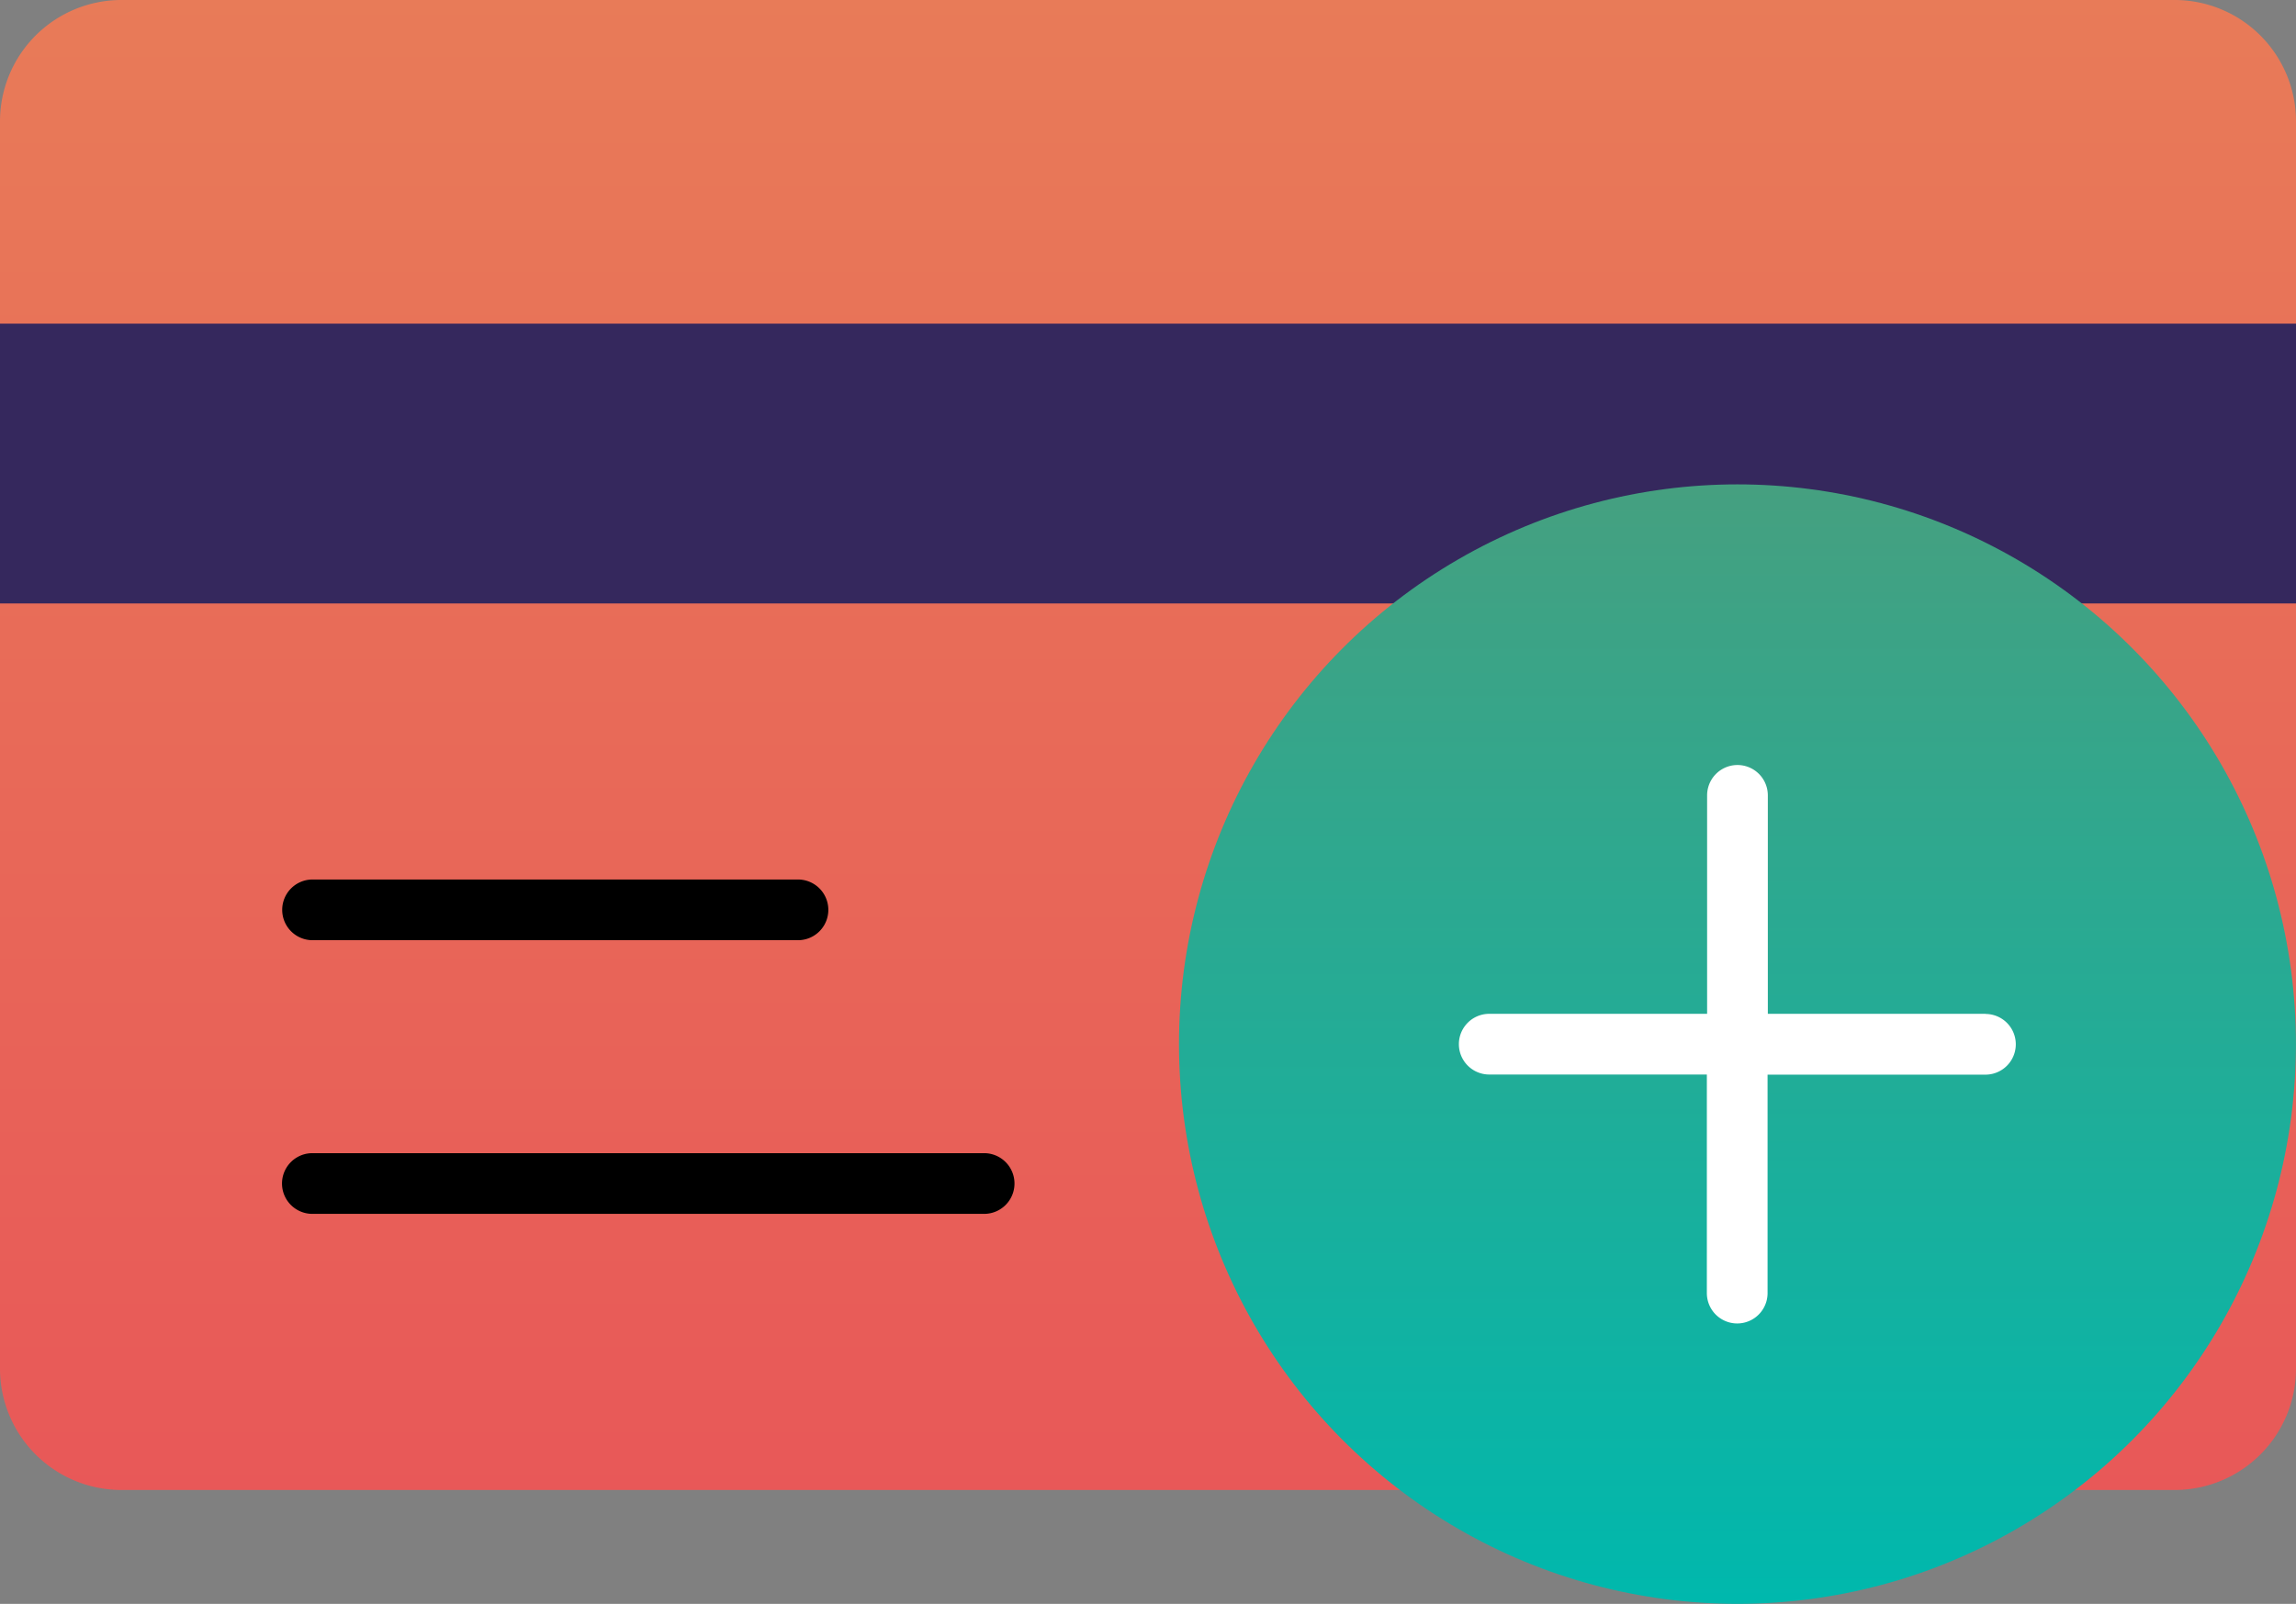<svg xmlns="http://www.w3.org/2000/svg" xmlns:xlink="http://www.w3.org/1999/xlink" width="35.546" height="24.838" viewBox="0 0 35.546 24.838">
  <rect x="0" y="0" width="35.546" height="24.838" fill="#808080" stroke="none"/>
  <defs>
    <linearGradient id="linear-gradient" x1="0.5" x2="0.5" y2="1" gradientUnits="objectBoundingBox">
      <stop offset="0" stop-color="#e87b58"/>
      <stop offset="1" stop-color="#e85858"/>
    </linearGradient>
    <linearGradient id="linear-gradient-2" x1="0.5" x2="0.5" y2="1" gradientUnits="objectBoundingBox">
      <stop offset="0" stop-color="#45a080"/>
      <stop offset="1" stop-color="#00b8ad"/>
    </linearGradient>
  </defs>
  <g id="svgexport-6_55_" data-name="svgexport-6 (55)" transform="translate(-8.534 -71)">
    <g id="Group_74524" data-name="Group 74524" transform="translate(8.614 69)">
      <g id="Group_74522" data-name="Group 74522" transform="translate(-0.08 2)">
        <g id="Group_74519" data-name="Group 74519">
          <path id="Path_18972" data-name="Path 18972" d="M33.666,93.074H1.88A1.88,1.88,0,0,1,0,91.193V71.88A1.88,1.88,0,0,1,1.88,70H33.666a1.88,1.88,0,0,1,1.88,1.88V91.193A1.88,1.88,0,0,1,33.666,93.074Z" transform="translate(0 -70)" fill="url(#linear-gradient)"/>
          <path id="Path_18973" data-name="Path 18973" d="M0,123.314H35.546v4.333H0Z" transform="translate(0 -118.302)" fill="#35285d"/>
        </g>
        <g id="Group_74521" data-name="Group 74521" transform="translate(4.369 13.62)">
          <g id="Group_74520" data-name="Group 74520">
            <path id="Path_18974" data-name="Path 18974" d="M54.458,215.811H46.943a.47.47,0,1,1,0-.94h7.515a.47.47,0,1,1,0,.94Z" transform="translate(-46.473 -214.871)"/>
            <path id="Path_18975" data-name="Path 18975" d="M57.34,260.887h-10.4a.47.47,0,1,1,0-.94h10.4a.47.47,0,1,1,0,.94Z" transform="translate(-46.473 -255.709)"/>
          </g>
          <path id="Path_18976" data-name="Path 18976" d="M249.722,220.557h-6a.94.94,0,0,1-.94-.94v-3.18a.94.94,0,0,1,.94-.94h6a.94.94,0,0,1,.94.94v3.18A.94.94,0,0,1,249.722,220.557Z" transform="translate(-224.325 -215.438)" fill="#fff"/>
        </g>
      </g>
      <g id="Group_74523" data-name="Group 74523" transform="translate(18.173 9.501)">
        <ellipse id="Ellipse_488" data-name="Ellipse 488" cx="8.646" cy="8.668" rx="8.646" ry="8.668" fill="url(#linear-gradient-2)"/>
        <path id="Path_18977" data-name="Path 18977" d="M338.317,263.675h-3.373v-3.383a.47.47,0,1,0-.94,0v3.383h-3.373a.47.47,0,0,0,0,.94H334V268a.47.47,0,1,0,.94,0v-3.383h3.373a.47.47,0,0,0,0-.94Z" transform="translate(-325.828 -255.476)" fill="#fff"/>
      </g>
    </g>
  </g>
</svg>
